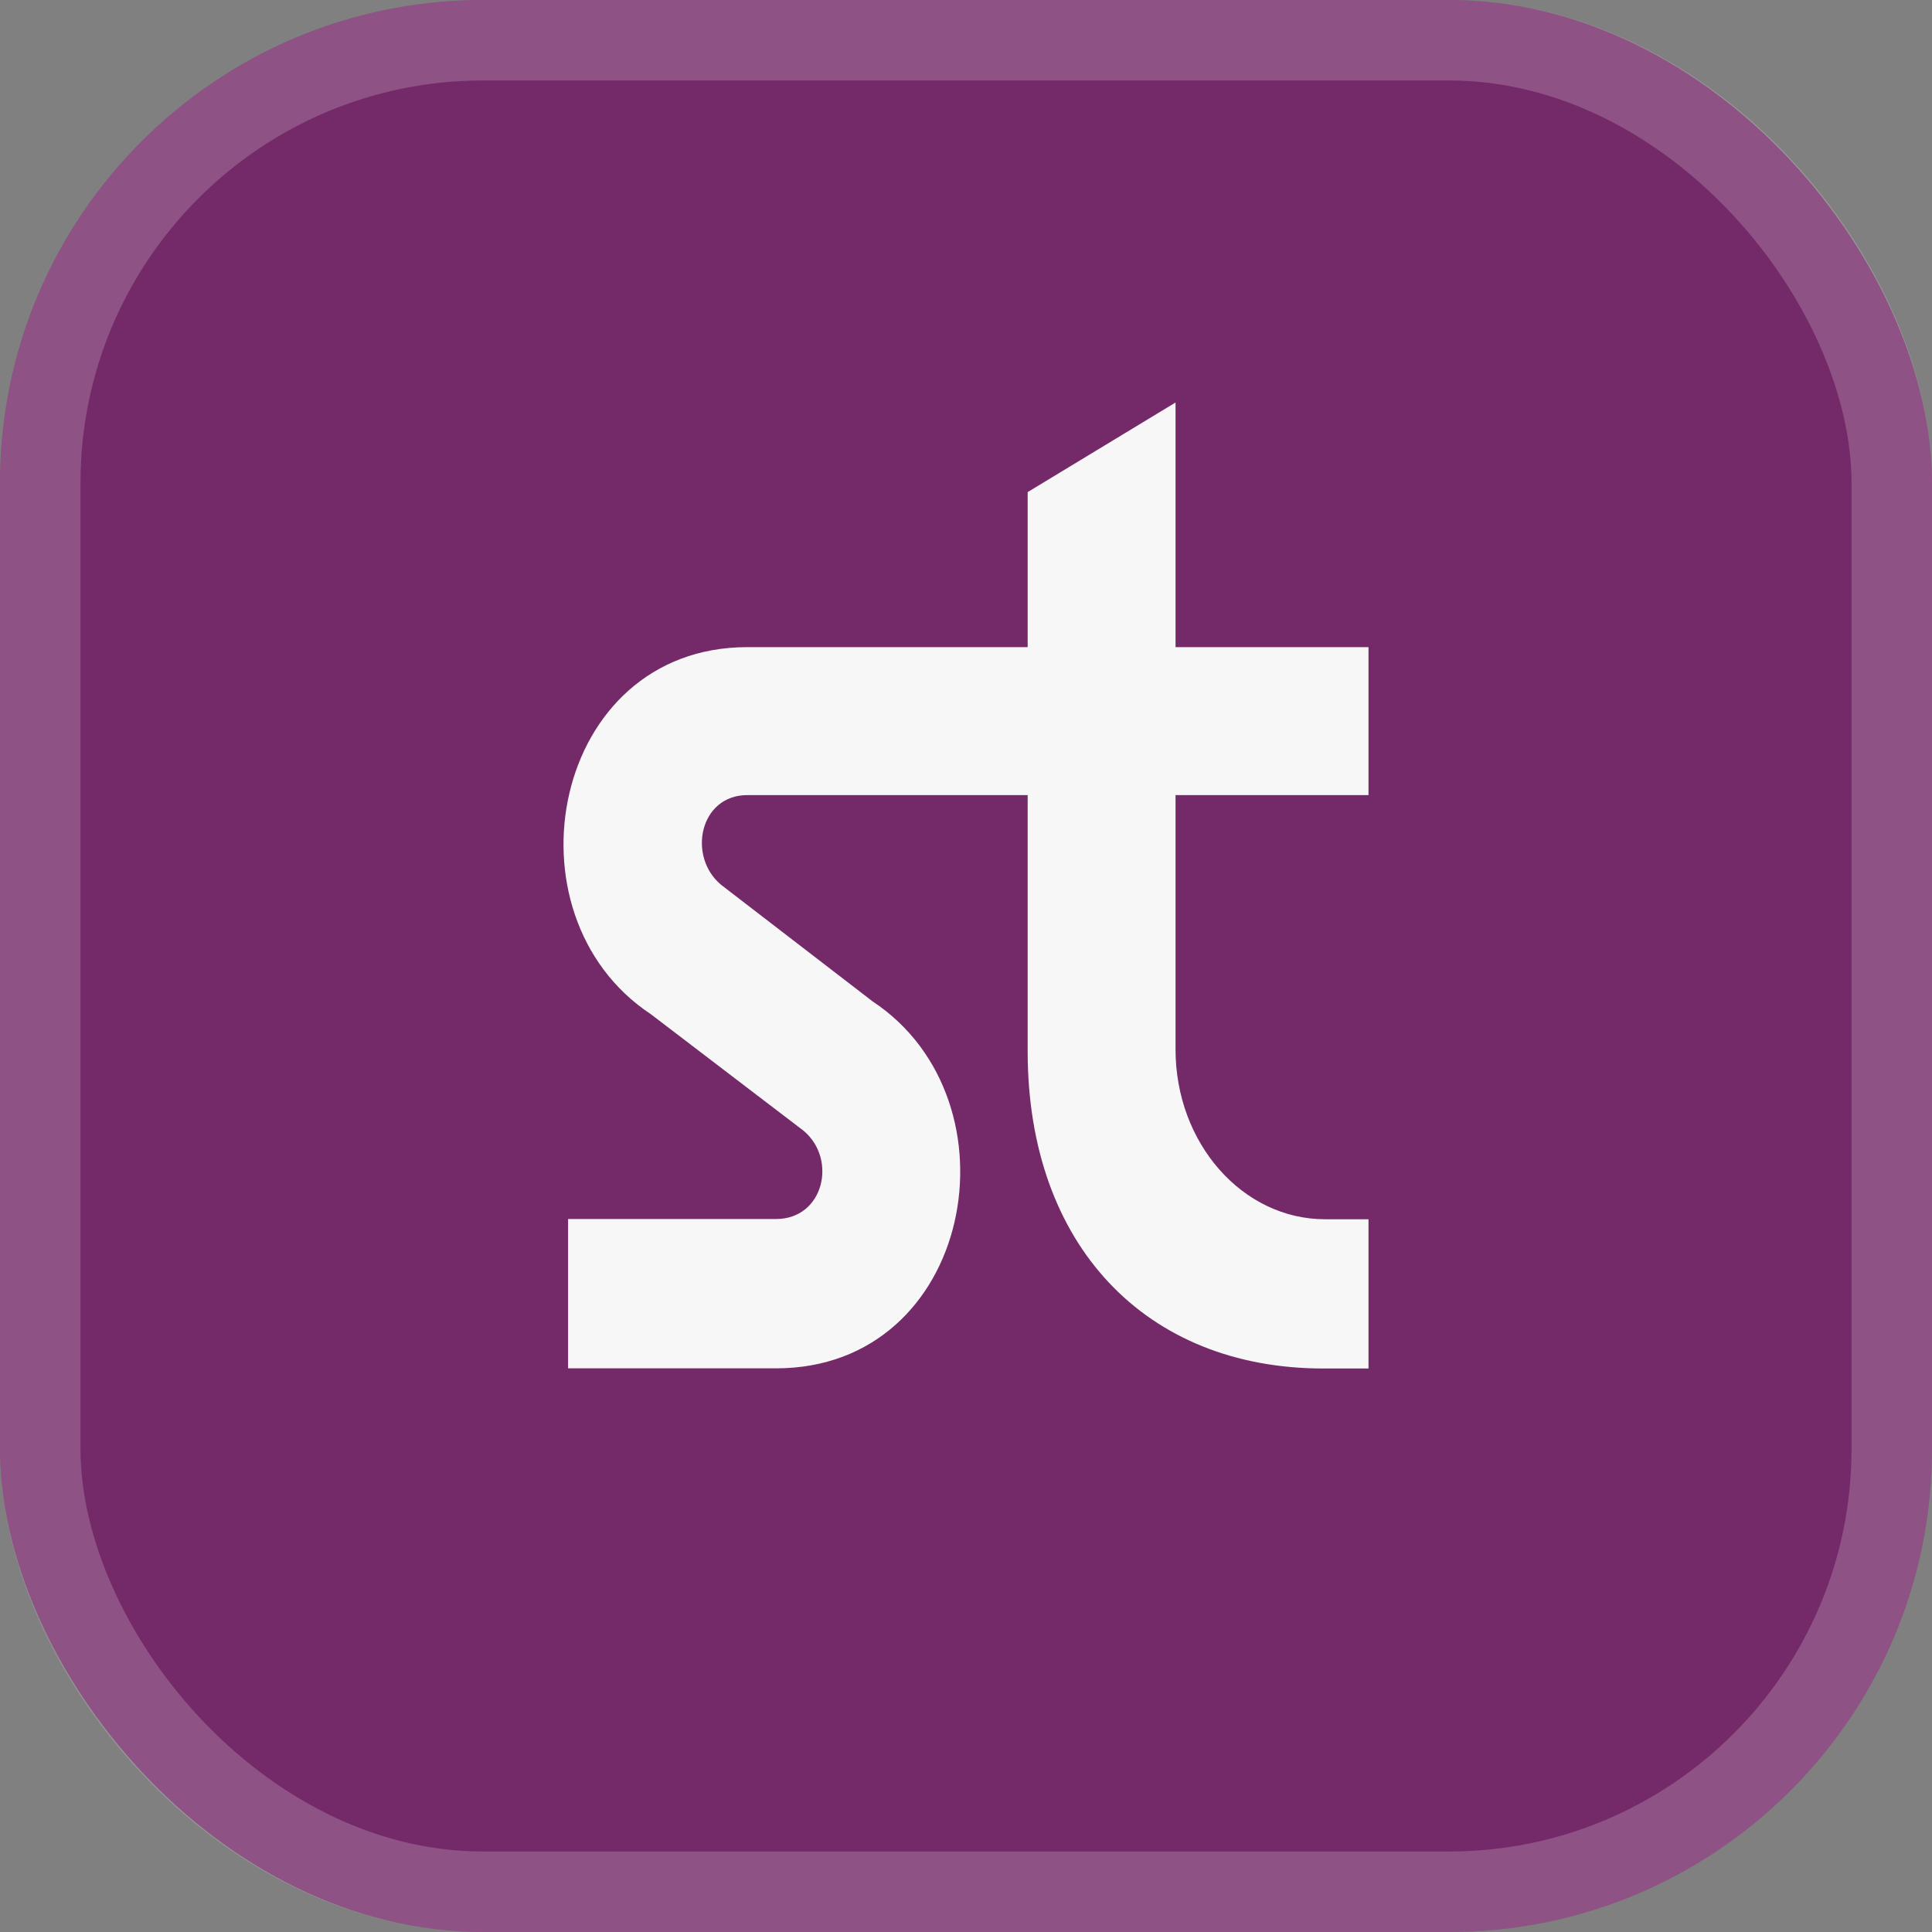 <svg width="24" height="24" viewBox="0 0 24 24" fill="none" xmlns="http://www.w3.org/2000/svg">
<rect x="0" y="0" width="24" height="24" fill="#808080" stroke="none"/>
<rect width="24" height="24" rx="6" fill="#742968"/>
<rect x="0.5" y="0.5" width="23" height="23" rx="5.5" stroke="#F9F8F7" stroke-opacity="0.2"/>
<path d="M16.461 15.146C15.434 15.146 14.603 14.201 14.603 13.037V9.877H17V8.039H14.603V5L12.766 6.113V8.039H9.283C6.855 8.039 6.217 11.361 8.084 12.598L9.983 14.047C10.404 14.401 10.232 15.143 9.641 15.143H7.057V16.998H9.641C12.085 16.998 12.707 13.676 10.839 12.439L8.956 10.99C8.536 10.637 8.692 9.877 9.283 9.877H12.766V13.061C12.766 15.464 14.229 17 16.44 17H17V15.146H16.461Z" fill="#F7F7F7"/>
</svg>
